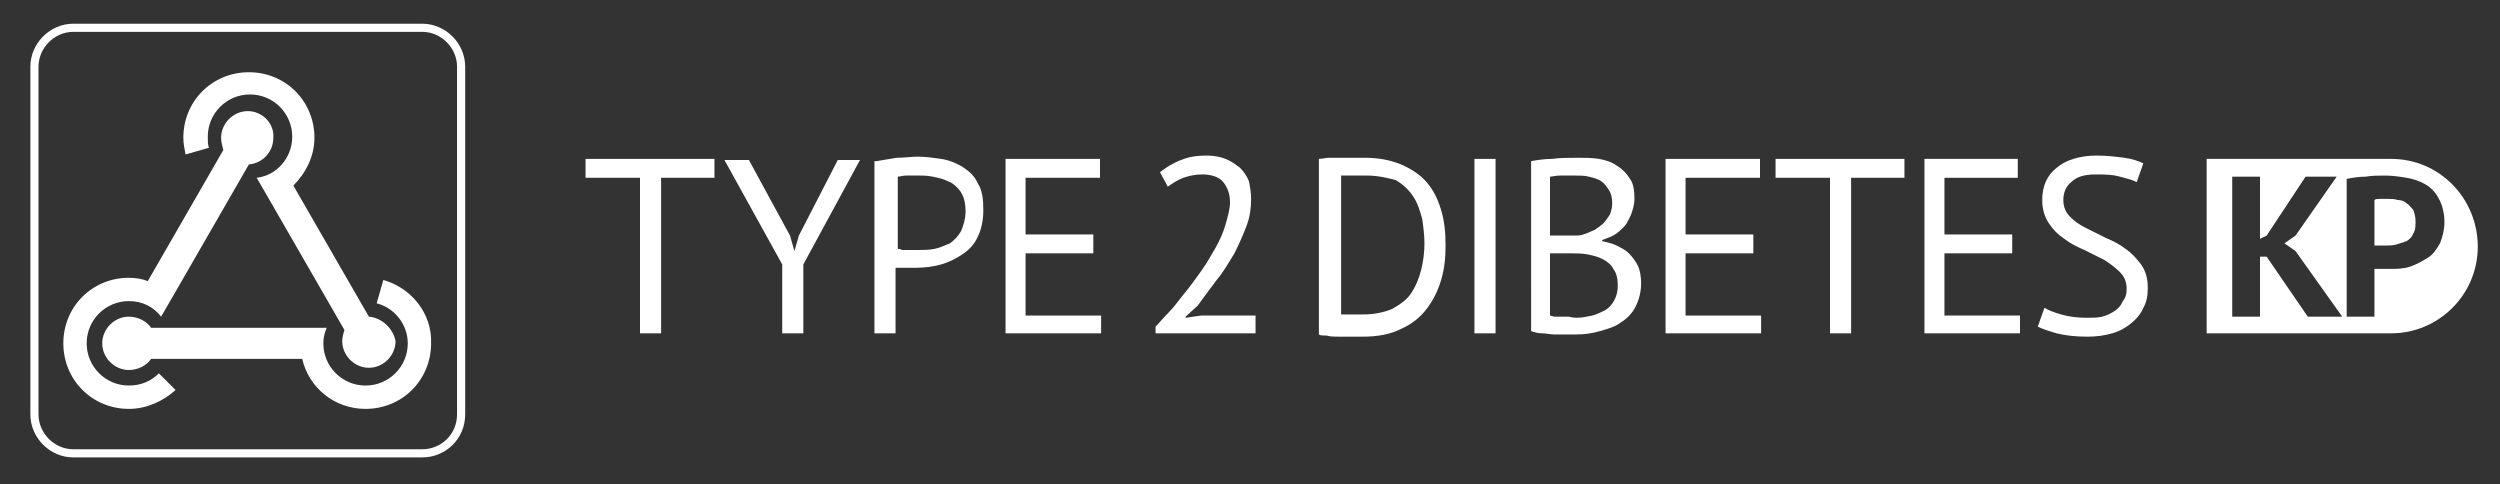 <?xml version="1.0" encoding="utf-8"?>
<!-- Generator: Adobe Illustrator 23.0.3, SVG Export Plug-In . SVG Version: 6.00 Build 0)  -->
<svg version="1.1" id="Layer_1" xmlns="http://www.w3.org/2000/svg" xmlns:xlink="http://www.w3.org/1999/xlink" x="0px" y="0px"
	 viewBox="0 0 225 43.6" style="enable-background:new 0 0 225 43.6;" xml:space="preserve">
<rect x="0" y="0" width="225" height="43.6" fill="#333333" stroke="none"/>
<style type="text/css">
	.st0{fill:#FFFFFF;}
	.st1{fill:none;stroke:#FFFFFF;stroke-width:0.733;stroke-linecap:round;stroke-linejoin:round;stroke-miterlimit:10;}
</style>
<g>
	<g>
		<path class="st0" d="M216.6,18.3c-0.2-0.2-0.5-0.3-0.8-0.3c-0.3-0.1-0.6-0.1-0.9-0.1c-0.2,0-0.5,0-0.7,0c-0.2,0-0.4,0-0.5,0.1v4.1
			c0,0,0.1,0,0.2,0c0.1,0,0.2,0,0.3,0c0.1,0,0.2,0,0.3,0s0.2,0,0.2,0c0.3,0,0.6,0,1-0.1c0.3-0.1,0.6-0.2,0.9-0.3
			c0.3-0.2,0.5-0.4,0.6-0.7c0.2-0.3,0.2-0.7,0.2-1.1c0-0.4-0.1-0.7-0.2-1C217,18.7,216.8,18.4,216.6,18.3z"/>
		<path class="st0" d="M215.2,14.3C215.2,14.3,215.2,14.3,215.2,14.3L215.2,14.3h-16.6v3.8V30l0,0h16.6v0c0,0,0,0,0,0
			c4.3,0,7.8-3.5,7.8-7.8S219.6,14.3,215.2,14.3z M207.7,28.5l-3.7-5.4h-0.6v5.4h-2.5V15.9h2.5v5.6l0.6-0.3l3.5-5.3h2.8l-3.7,5.3
			l-1,0.7l1,0.7l4.2,5.9H207.7z M219.6,21.9c-0.3,0.5-0.6,1-1.1,1.3c-0.5,0.3-1,0.6-1.6,0.8c-0.6,0.2-1.2,0.2-1.8,0.2
			c-0.1,0-0.2,0-0.3,0c-0.1,0-0.3,0-0.4,0c-0.1,0-0.3,0-0.4,0c-0.1,0-0.2,0-0.3,0v4.3h-2.5V16.1c0.5-0.1,1.1-0.2,1.7-0.2
			c0.6-0.1,1.2-0.1,1.8-0.1c0.6,0,1.3,0.1,1.9,0.2c0.6,0.1,1.2,0.3,1.7,0.6c0.5,0.3,0.9,0.7,1.2,1.3c0.3,0.5,0.5,1.3,0.5,2.1
			C220,20.7,219.8,21.4,219.6,21.9z"/>
	</g>
	<g>
		<path class="st0" d="M64.4,16h-4.9v14h-1.9V16h-4.9v-1.7h11.6V16z"/>
		<path class="st0" d="M70.4,23.8l-5.2-9.4h2.2l3.7,6.8l0.4,1.4h0l0.4-1.4l3.5-6.8h2l-5.1,9.4V30h-1.9V23.8z"/>
		<path class="st0" d="M78.9,14.5c0.6-0.1,1.2-0.2,1.8-0.3c0.7,0,1.3-0.1,1.9-0.1c0.7,0,1.4,0.1,2.1,0.2c0.7,0.1,1.4,0.4,1.9,0.7
			c0.6,0.4,1.1,0.8,1.4,1.5c0.4,0.6,0.5,1.4,0.5,2.4c0,1-0.2,1.8-0.5,2.4c-0.3,0.7-0.8,1.2-1.4,1.6c-0.6,0.4-1.2,0.7-1.9,0.9
			c-0.7,0.2-1.5,0.3-2.3,0.3c-0.1,0-0.2,0-0.4,0s-0.4,0-0.5,0c-0.2,0-0.4,0-0.5,0c-0.2,0-0.3,0-0.4,0V30h-1.9V14.5z M82.7,15.8
			c-0.4,0-0.8,0-1.1,0c-0.4,0-0.6,0.1-0.8,0.1v6.5c0.1,0,0.2,0,0.4,0.1c0.2,0,0.3,0,0.5,0c0.2,0,0.3,0,0.5,0c0.2,0,0.3,0,0.4,0
			c0.5,0,1,0,1.5-0.1c0.5-0.1,0.9-0.3,1.4-0.5c0.4-0.3,0.7-0.6,1-1.1c0.2-0.5,0.4-1.1,0.4-1.8c0-0.6-0.1-1.1-0.3-1.5
			c-0.2-0.4-0.5-0.7-0.9-1c-0.4-0.2-0.8-0.4-1.3-0.5C83.6,15.8,83.2,15.8,82.7,15.8z"/>
		<path class="st0" d="M90.5,14.3H99V16h-6.7v5.1h6.1v1.7h-6.1v5.6h6.8V30h-8.6V14.3z"/>
		<path class="st0" d="M112.6,17.9c0,0.8-0.1,1.6-0.4,2.4c-0.3,0.8-0.7,1.7-1.1,2.5c-0.5,0.8-1,1.7-1.6,2.4
			c-0.6,0.8-1.2,1.6-1.7,2.3l-1.1,1v0.1l1.4-0.2h4.9V30H104v-0.6c0.3-0.3,0.7-0.8,1.2-1.3c0.5-0.5,0.9-1.1,1.4-1.7
			c0.5-0.6,1-1.3,1.5-2s0.9-1.4,1.3-2.1c0.4-0.7,0.7-1.4,0.9-2.1c0.2-0.7,0.4-1.4,0.4-2c0-0.7-0.2-1.3-0.6-1.8
			c-0.4-0.5-1.1-0.7-1.9-0.7c-0.6,0-1.1,0.1-1.7,0.3c-0.5,0.2-1,0.5-1.4,0.8l-0.7-1.3c0.5-0.4,1.1-0.8,1.9-1.1
			c0.7-0.3,1.5-0.4,2.3-0.4c0.6,0,1.2,0.1,1.7,0.3c0.5,0.2,0.9,0.5,1.3,0.8c0.3,0.3,0.6,0.7,0.8,1.2
			C112.5,16.8,112.6,17.3,112.6,17.9z"/>
		<path class="st0" d="M118.7,14.3c0.3,0,0.6-0.1,0.9-0.1c0.3,0,0.7,0,1.1,0c0.4,0,0.8,0,1.1,0c0.4,0,0.7,0,1,0
			c1.3,0,2.3,0.2,3.3,0.6c0.9,0.4,1.7,0.9,2.3,1.6c0.6,0.7,1,1.5,1.3,2.5c0.3,1,0.4,2,0.4,3.2c0,1.1-0.1,2.1-0.4,3.1
			c-0.3,1-0.7,1.8-1.3,2.6c-0.6,0.8-1.4,1.4-2.3,1.8c-1,0.5-2.1,0.7-3.5,0.7c-0.2,0-0.5,0-0.9,0c-0.4,0-0.8,0-1.2,0
			c-0.4,0-0.8,0-1.1-0.1c-0.3,0-0.6,0-0.7-0.1V14.3z M123,15.8c-0.2,0-0.4,0-0.6,0c-0.2,0-0.5,0-0.7,0c-0.2,0-0.4,0-0.6,0
			c-0.2,0-0.3,0-0.4,0v12.5c0.1,0,0.2,0,0.4,0c0.2,0,0.4,0,0.6,0c0.2,0,0.4,0,0.6,0c0.2,0,0.4,0,0.4,0c1,0,1.9-0.2,2.6-0.5
			c0.7-0.4,1.3-0.8,1.7-1.4c0.4-0.6,0.7-1.3,0.9-2.1c0.2-0.8,0.3-1.6,0.3-2.4c0-0.7-0.1-1.5-0.2-2.2c-0.2-0.7-0.4-1.4-0.8-2
			c-0.4-0.6-0.9-1.1-1.6-1.5C124.8,16,124,15.8,123,15.8z"/>
		<path class="st0" d="M132.7,14.3h1.9V30h-1.9V14.3z"/>
		<path class="st0" d="M147.1,17.9c0,0.4-0.1,0.8-0.2,1.1c-0.1,0.4-0.3,0.7-0.5,1.1c-0.2,0.3-0.5,0.6-0.9,0.9
			c-0.4,0.3-0.8,0.4-1.3,0.6v0.1c0.4,0.1,0.9,0.2,1.3,0.4s0.8,0.4,1.1,0.7c0.3,0.3,0.6,0.7,0.8,1.1c0.2,0.4,0.3,1,0.3,1.6
			c0,0.8-0.2,1.5-0.5,2.1c-0.3,0.6-0.8,1.1-1.3,1.4c-0.5,0.4-1.2,0.6-1.9,0.8c-0.7,0.2-1.4,0.3-2.1,0.3c-0.3,0-0.6,0-0.9,0
			c-0.3,0-0.7,0-1.1,0c-0.4,0-0.7-0.1-1.1-0.1c-0.4,0-0.7-0.1-1-0.2V14.5c0.6-0.1,1.2-0.2,1.9-0.2c0.7-0.1,1.5-0.1,2.4-0.1
			c0.6,0,1.2,0,1.8,0.1c0.6,0.1,1.2,0.3,1.6,0.6c0.5,0.3,0.9,0.7,1.2,1.2C147,16.5,147.1,17.1,147.1,17.9z M140.7,21.2
			c0.3,0,0.6,0,0.9,0c0.4,0,0.7,0,0.9-0.1c0.4-0.1,0.7-0.3,1-0.4c0.3-0.2,0.6-0.4,0.8-0.6c0.2-0.2,0.4-0.5,0.6-0.8
			c0.1-0.3,0.2-0.6,0.2-1c0-0.5-0.1-0.9-0.3-1.2c-0.2-0.3-0.4-0.6-0.7-0.8c-0.3-0.2-0.7-0.3-1.1-0.4c-0.4-0.1-0.8-0.1-1.2-0.1
			c-0.5,0-0.9,0-1.4,0c-0.4,0-0.7,0.1-0.9,0.1v5.3H140.7z M141.9,28.6c0.5,0,0.9-0.1,1.4-0.2c0.4-0.1,0.8-0.3,1.2-0.5
			c0.3-0.2,0.6-0.5,0.8-0.9c0.2-0.4,0.3-0.8,0.3-1.3c0-0.6-0.1-1.1-0.4-1.5c-0.2-0.4-0.6-0.7-1-0.9c-0.4-0.2-0.8-0.3-1.3-0.4
			c-0.5-0.1-1-0.1-1.5-0.1h-1.9v5.6c0.1,0,0.3,0.1,0.4,0.1s0.4,0,0.6,0c0.2,0,0.5,0,0.7,0C141.6,28.6,141.8,28.6,141.9,28.6z"/>
		<path class="st0" d="M149.9,14.3h8.5V16h-6.7v5.1h6.1v1.7h-6.1v5.6h6.8V30h-8.6V14.3z"/>
		<path class="st0" d="M171.5,16h-4.9v14h-1.9V16h-4.9v-1.7h11.6V16z"/>
		<path class="st0" d="M173.1,14.3h8.5V16H175v5.1h6.1v1.7H175v5.6h6.8V30h-8.6V14.3z"/>
		<path class="st0" d="M191.4,26c0-0.6-0.2-1.1-0.6-1.5c-0.4-0.4-0.8-0.7-1.4-1.1c-0.6-0.3-1.2-0.6-1.8-0.9c-0.7-0.3-1.3-0.6-1.8-1
			c-0.6-0.4-1-0.8-1.4-1.4c-0.4-0.6-0.6-1.3-0.6-2.1c0-1.2,0.4-2.2,1.3-2.9c0.8-0.7,2.1-1.1,3.6-1.1c0.9,0,1.7,0.1,2.5,0.2
			c0.7,0.1,1.3,0.3,1.7,0.5l-0.6,1.7c-0.3-0.2-0.8-0.3-1.5-0.5c-0.7-0.2-1.4-0.2-2.2-0.2c-1,0-1.7,0.2-2.2,0.7
			c-0.5,0.4-0.7,1-0.7,1.6c0,0.6,0.2,1.1,0.6,1.5c0.4,0.4,0.8,0.7,1.4,1c0.6,0.3,1.2,0.6,1.8,0.9c0.7,0.3,1.3,0.6,1.8,1
			c0.6,0.4,1,0.9,1.4,1.4c0.4,0.6,0.6,1.2,0.6,2.1c0,0.7-0.1,1.3-0.4,1.8c-0.2,0.5-0.6,1-1.1,1.4c-0.5,0.4-1,0.7-1.7,0.9
			c-0.7,0.2-1.4,0.3-2.2,0.3c-1.1,0-2-0.1-2.8-0.3c-0.7-0.2-1.3-0.4-1.7-0.6l0.6-1.7c0.3,0.2,0.8,0.4,1.5,0.6
			c0.7,0.2,1.4,0.3,2.3,0.3c0.5,0,1,0,1.4-0.1c0.4-0.1,0.8-0.3,1.1-0.5c0.3-0.2,0.6-0.5,0.7-0.8C191.3,26.8,191.4,26.5,191.4,26z"/>
	</g>
	<g>
		<path class="st1" d="M38,40.8H6.6c-1.9,0-3.5-1.6-3.5-3.5V6c0-1.9,1.6-3.5,3.5-3.5H38c1.9,0,3.5,1.6,3.5,3.5v31.3
			C41.5,39.3,39.9,40.8,38,40.8z"/>
		<g>
			<g>
				<g>
					<path class="st0" d="M22.3,10c-1.3,0-2.4,1.1-2.4,2.4c0,0.4,0.1,0.7,0.2,1.1l-6.8,11.8c-0.5-0.2-1.1-0.3-1.7-0.3
						c-3.3,0-5.9,2.6-5.9,5.9c0,3.3,2.6,5.9,5.9,5.9c1.6,0,3.1-0.7,4.2-1.7l-1.5-1.5c-0.7,0.7-1.6,1.1-2.7,1.1
						c-2.1,0-3.8-1.7-3.8-3.8c0-2.1,1.7-3.8,3.8-3.8c1.2,0,2.2,0.5,2.9,1.4l1.1-1.9l6.8-11.8c1.2-0.1,2.2-1.1,2.2-2.4
						C24.7,11.1,23.6,10,22.3,10z"/>
					<path class="st0" d="M33.2,28.5l-6.8-11.8c1.1-1.1,1.9-2.6,1.9-4.3c0-3.3-2.6-5.9-5.9-5.9c-3.3,0-5.9,2.6-5.9,5.9
						c0,0.5,0.1,1,0.2,1.5l2.1-0.6c-0.1-0.3-0.1-0.6-0.1-1c0-2.1,1.7-3.8,3.8-3.8c2.1,0,3.8,1.7,3.8,3.8c0,1.9-1.4,3.5-3.2,3.7
						l1.1,1.9l6.8,11.8c-0.1,0.3-0.2,0.7-0.2,1c0,1.3,1.1,2.4,2.4,2.4c1.3,0,2.4-1.1,2.4-2.4C35.4,29.6,34.4,28.6,33.2,28.5z"/>
					<path class="st0" d="M34.5,25.2l-0.6,2.1c1.6,0.4,2.8,1.9,2.8,3.6c0,2.1-1.7,3.8-3.8,3.8c-2.1,0-3.8-1.7-3.8-3.8
						c0-0.5,0.1-0.9,0.3-1.4h-2.2H13.6c-0.4-0.6-1.2-1-2-1c-1.3,0-2.4,1.1-2.4,2.4c0,1.3,1.1,2.4,2.4,2.4c0.8,0,1.6-0.4,2-1h13.6
						c0.6,2.6,2.9,4.5,5.7,4.5c3.3,0,5.9-2.6,5.9-5.9C38.9,28.2,37,25.9,34.5,25.2z"/>
				</g>
			</g>
		</g>
	</g>
</g>
</svg>
